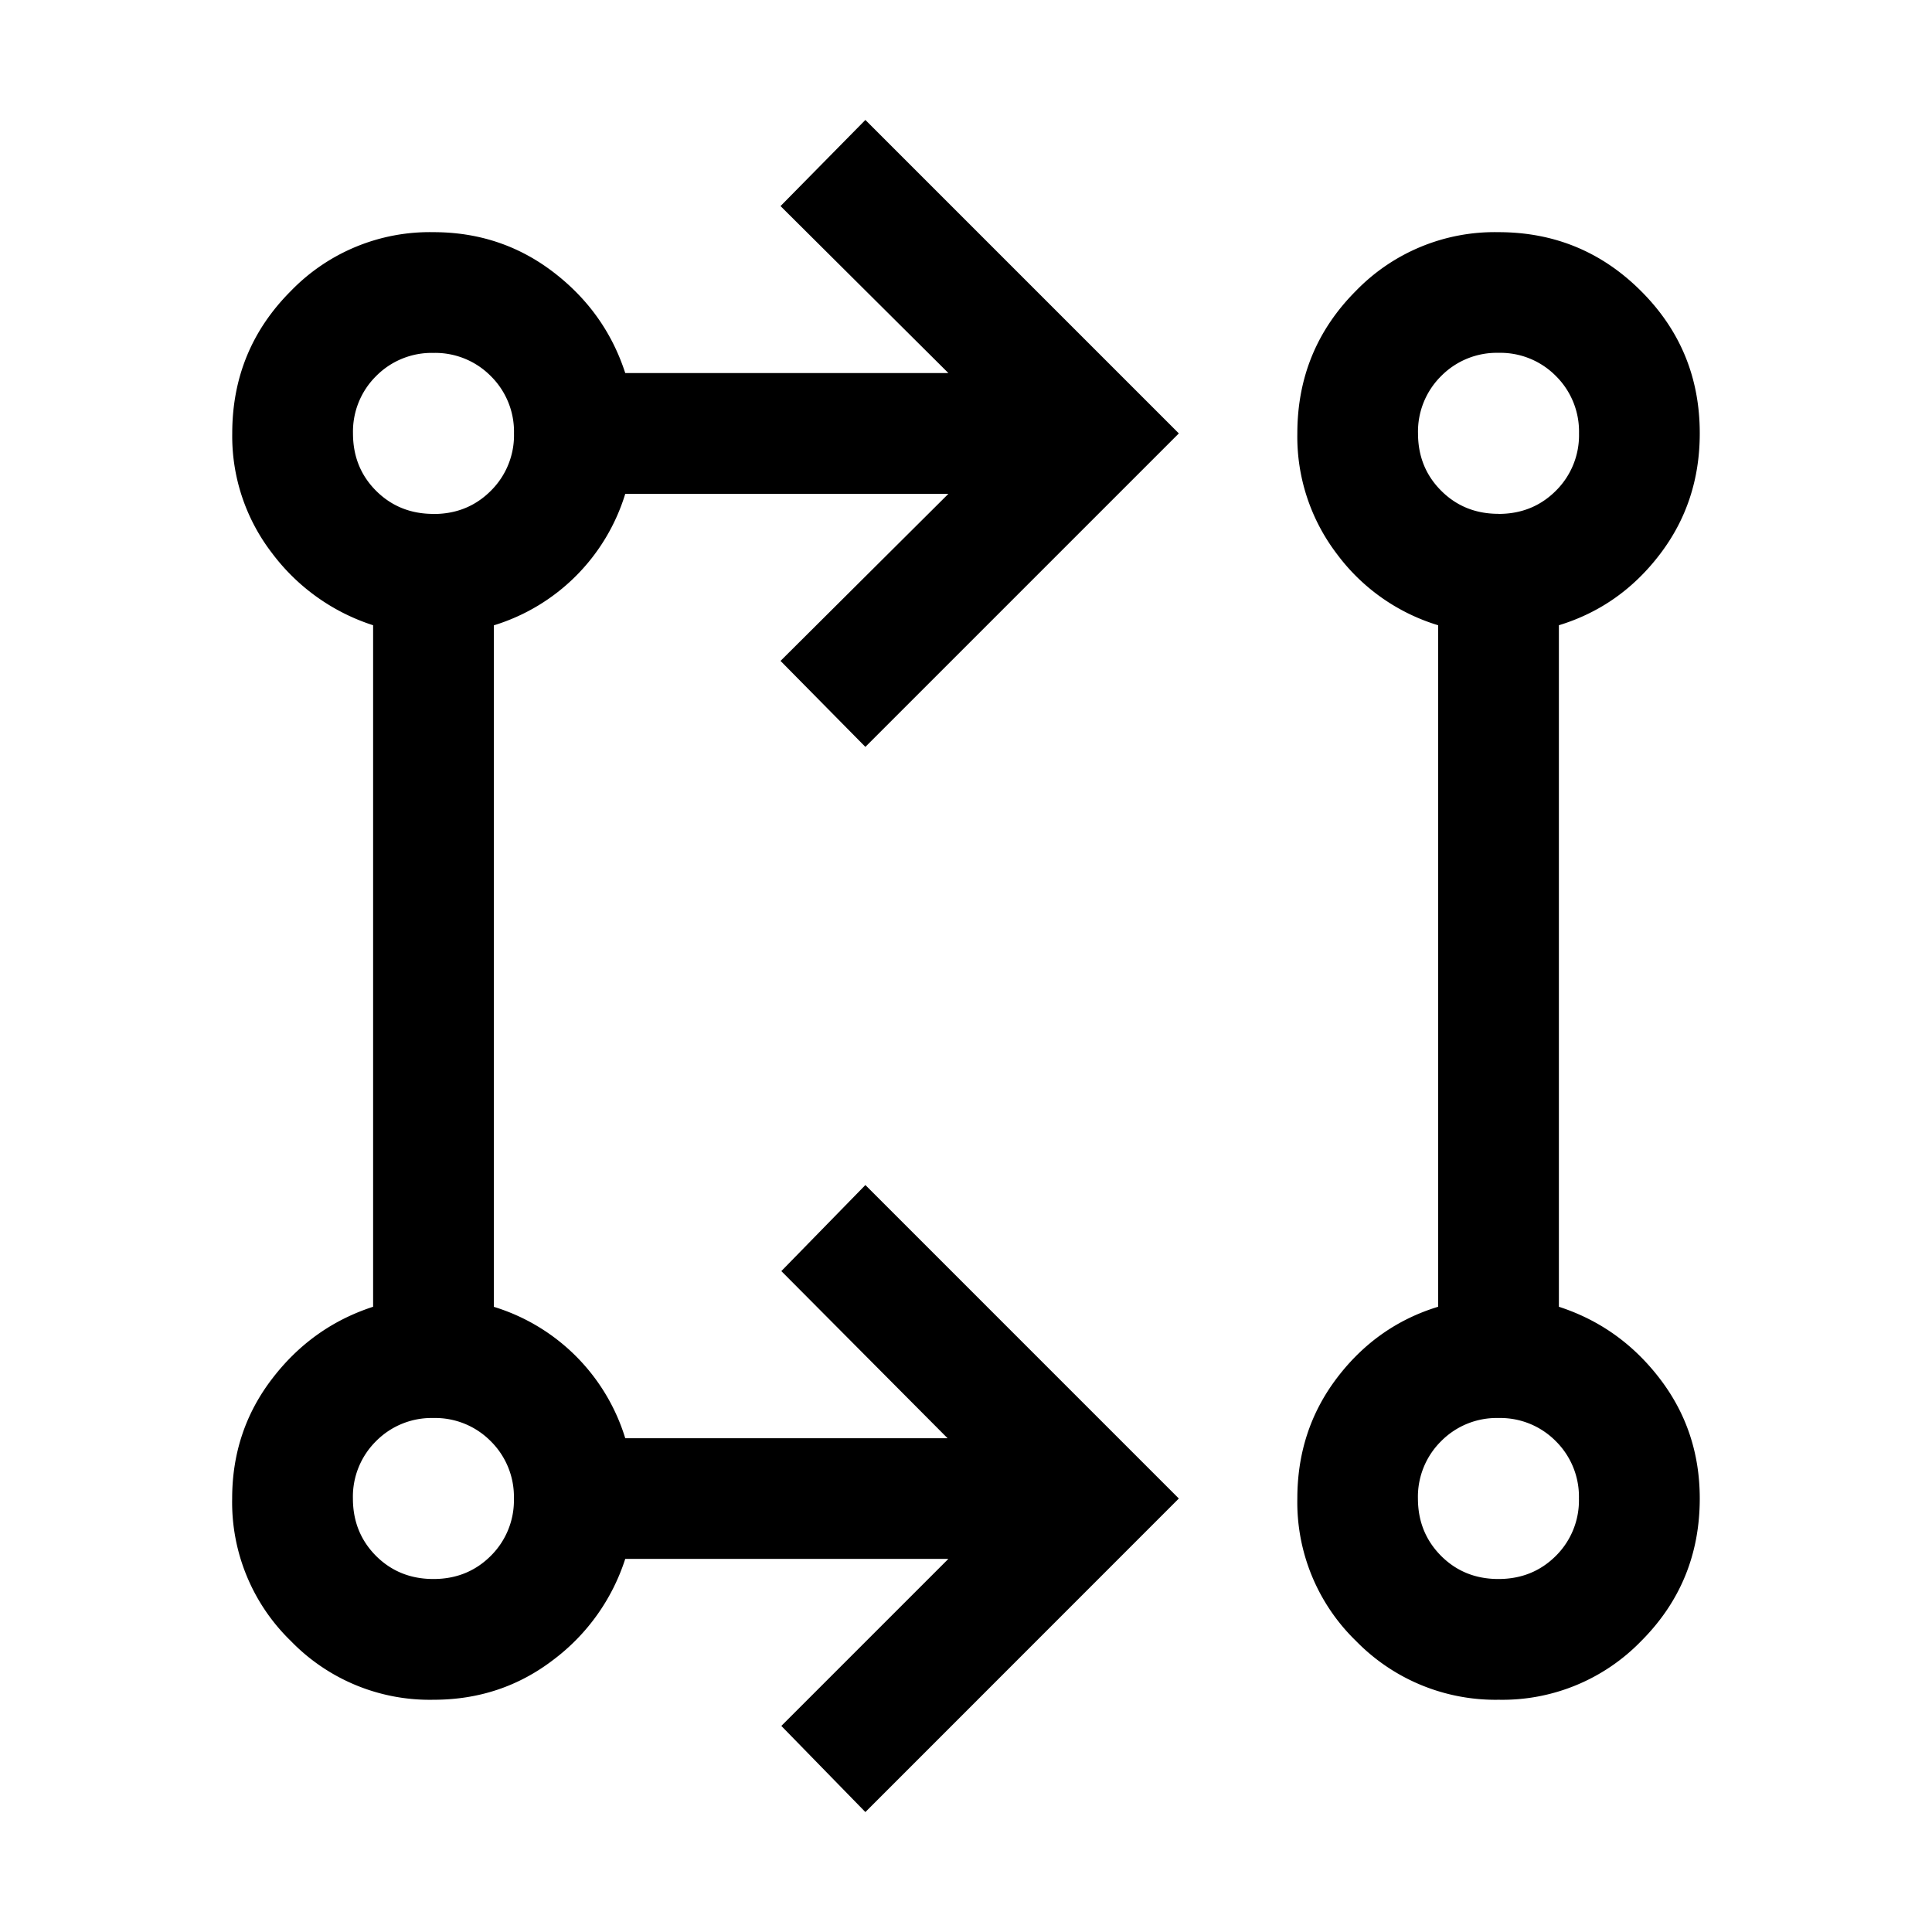 <svg xmlns="http://www.w3.org/2000/svg" width="24" height="24" viewBox="0 0 24 24" fill='currentColor'><path d="m10.75 22.51-1.044-1.07 2.075-2.075H7.767a2.54 2.54 0 0 1-.895 1.255q-.647.495-1.487.495a2.4 2.4 0 0 1-1.771-.729 2.4 2.4 0 0 1-.73-1.771q0-.84.496-1.487.495-.648 1.255-.895V7.767a2.54 2.54 0 0 1-1.255-.895 2.38 2.38 0 0 1-.495-1.488q0-1.041.729-1.77a2.4 2.4 0 0 1 1.77-.73q.84 0 1.488.495t.895 1.255h4.014L9.696 2.56l1.054-1.07 3.894 3.894-3.894 3.894L9.696 8.21l2.085-2.075H7.767a2.46 2.46 0 0 1-1.632 1.633v8.466a2.46 2.46 0 0 1 1.632 1.632h4.004L9.706 15.79l1.044-1.069 3.894 3.894zm7.868-1.395a2.42 2.42 0 0 1-1.772-.729 2.4 2.4 0 0 1-.73-1.771q0-.851.494-1.5.495-.65 1.255-.882V7.767a2.45 2.45 0 0 1-1.255-.882 2.4 2.4 0 0 1-.494-1.5q0-1.042.728-1.772a2.4 2.4 0 0 1 1.769-.729q1.04 0 1.771.73.732.729.731 1.77 0 .852-.495 1.501-.495.65-1.255.882v8.466q.76.247 1.255.895.495.647.495 1.487 0 1.042-.728 1.771a2.4 2.4 0 0 1-1.77.729m-13.233-1.5q.424 0 .712-.287a.97.97 0 0 0 .288-.713.97.97 0 0 0-.288-.712.97.97 0 0 0-.712-.288.97.97 0 0 0-.713.288.97.97 0 0 0-.287.712q0 .424.287.713.288.287.713.287m13.23 0q.425 0 .713-.287a.97.97 0 0 0 .287-.713.97.97 0 0 0-.287-.712.97.97 0 0 0-.713-.288.97.97 0 0 0-.712.288.97.97 0 0 0-.288.712q0 .424.288.713.287.287.712.287M5.385 6.385q.424 0 .712-.288a.97.97 0 0 0 .288-.713.97.97 0 0 0-.288-.712.97.97 0 0 0-.712-.288.97.97 0 0 0-.713.288.97.97 0 0 0-.287.712q0 .426.287.713.288.287.713.287m13.23 0q.425 0 .713-.288a.97.97 0 0 0 .287-.713.97.97 0 0 0-.287-.712.97.97 0 0 0-.713-.288.97.97 0 0 0-.712.288.97.97 0 0 0-.288.712q0 .426.288.713.287.287.712.287"/></svg>